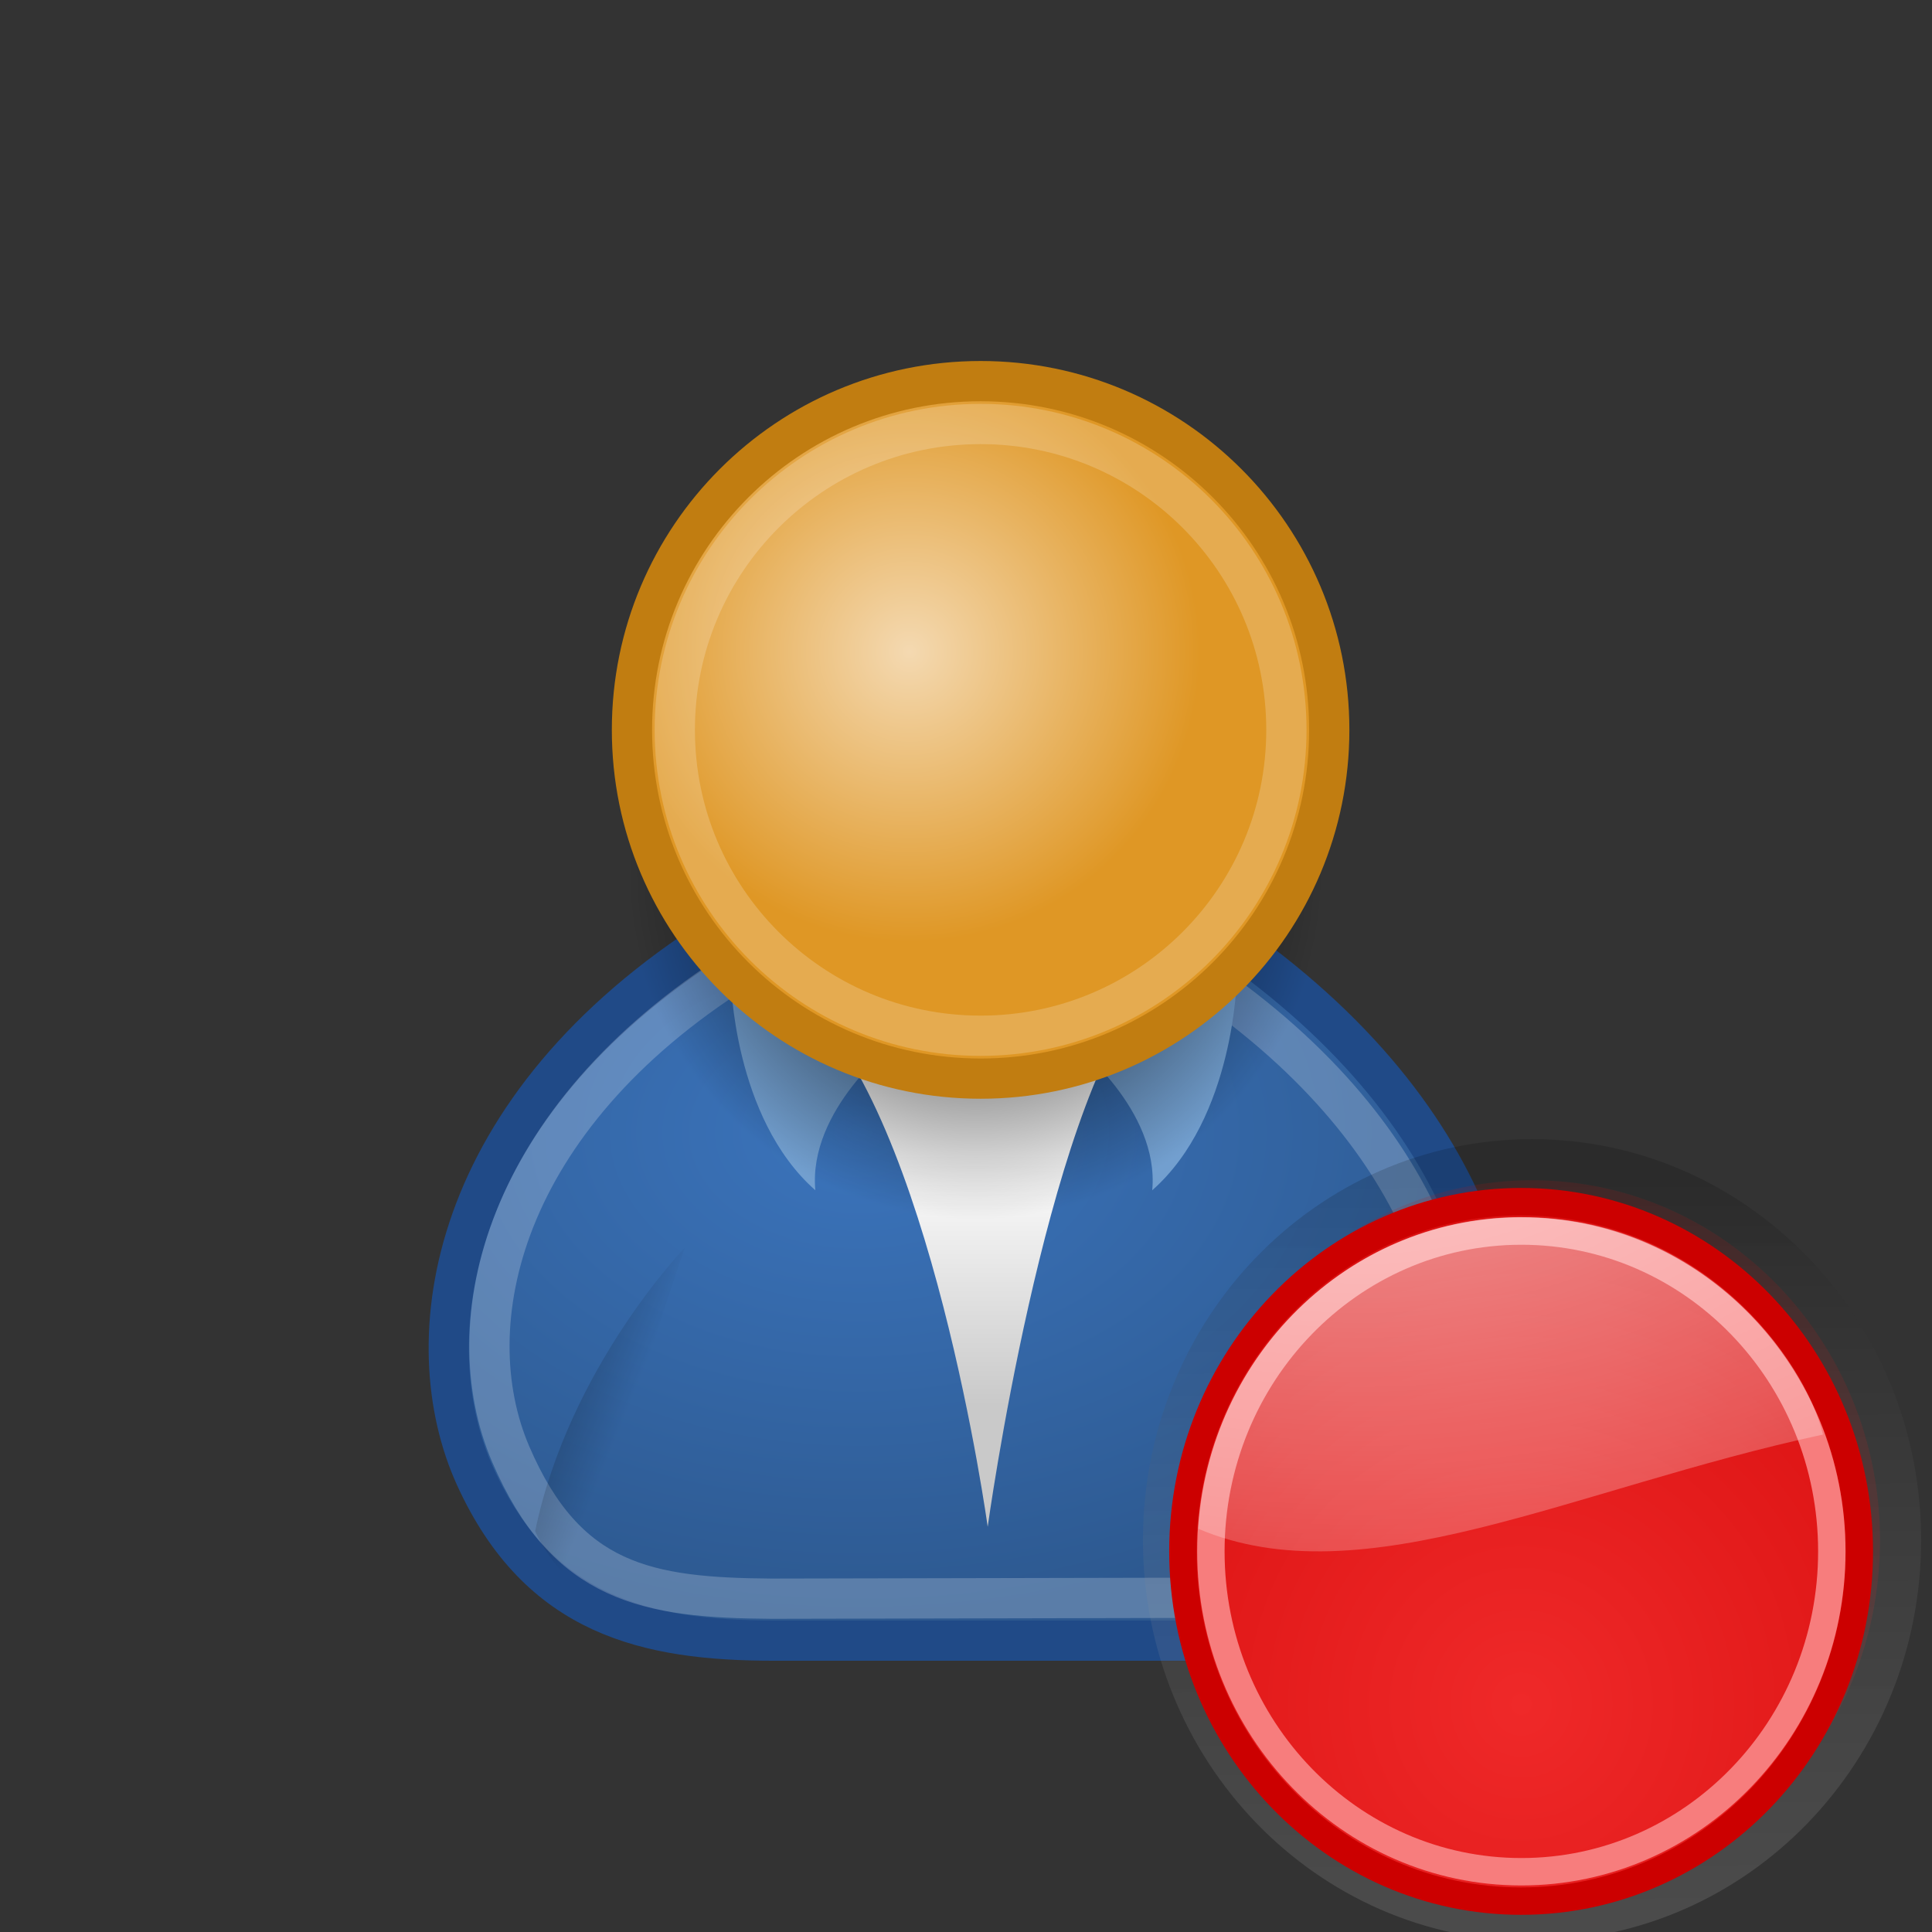 <?xml version="1.0" encoding="UTF-8" standalone="no"?>
<!-- Created with Inkscape (http://www.inkscape.org/) -->
<svg
   xmlns:dc="http://purl.org/dc/elements/1.1/"
   xmlns:cc="http://creativecommons.org/ns#"
   xmlns:rdf="http://www.w3.org/1999/02/22-rdf-syntax-ns#"
   xmlns:svg="http://www.w3.org/2000/svg"
   xmlns="http://www.w3.org/2000/svg"
   xmlns:xlink="http://www.w3.org/1999/xlink"
   xmlns:sodipodi="http://sodipodi.sourceforge.net/DTD/sodipodi-0.dtd"
   xmlns:inkscape="http://www.inkscape.org/namespaces/inkscape"
   version="1.0"
   width="48"
   height="48"
   id="svg2108"
   sodipodi:version="0.32"
   inkscape:version="0.46"
   sodipodi:docname="userDisabled.svg"
   inkscape:output_extension="org.inkscape.output.svg.inkscape">
  <rect width="100%" height="100%" fill="#333333" stroke="none"/>
  <sodipodi:namedview
     inkscape:window-height="719"
     inkscape:window-width="641"
     inkscape:pageshadow="2"
     inkscape:pageopacity="0.0"
     guidetolerance="10.0"
     gridtolerance="10.0"
     objecttolerance="10.0"
     borderopacity="1.0"
     bordercolor="#666666"
     pagecolor="#ffffff"
     id="base"
     showgrid="false"
     inkscape:zoom="5.1458333"
     inkscape:cx="13.831453"
     inkscape:cy="9.0353731"
     inkscape:window-x="332"
     inkscape:window-y="77"
     inkscape:current-layer="svg2108" />
  <defs
     id="defs3">
    <radialGradient
       cx="22.5"
       cy="28.116"
       r="14.538"
       fx="22.5"
       fy="28.116"
       id="radialGradient2263"
       xlink:href="#linearGradient2257"
       gradientUnits="userSpaceOnUse"
       gradientTransform="matrix(2.366,0,0,2.203,-30.725,-34.24)" />
    <radialGradient
       cx="22.5"
       cy="28.116"
       r="14.538"
       fx="22.5"
       fy="28.116"
       id="radialGradient3845"
       xlink:href="#linearGradient2257"
       gradientUnits="userSpaceOnUse"
       gradientTransform="matrix(2.366,0,0,2.203,-30.725,-34.24)" />
    <inkscape:perspective
       sodipodi:type="inkscape:persp3d"
       inkscape:vp_x="0 : 24 : 1"
       inkscape:vp_y="0 : 1000 : 0"
       inkscape:vp_z="48 : 24 : 1"
       inkscape:persp3d-origin="24 : 16 : 1"
       id="perspective64" />
    <linearGradient
       id="linearGradient4356">
      <stop
         id="stop4358"
         style="stop-color:#000000;stop-opacity:1"
         offset="0" />
      <stop
         id="stop4360"
         style="stop-color:#000000;stop-opacity:0"
         offset="1" />
    </linearGradient>
    <linearGradient
       id="linearGradient4344">
      <stop
         id="stop4346"
         style="stop-color:#727e0a;stop-opacity:1"
         offset="0" />
      <stop
         id="stop4348"
         style="stop-color:#5b6508;stop-opacity:1"
         offset="1" />
    </linearGradient>
    <linearGradient
       id="linearGradient4338">
      <stop
         id="stop4340"
         style="stop-color:#e9b15e;stop-opacity:1"
         offset="0" />
      <stop
         id="stop4342"
         style="stop-color:#966416;stop-opacity:1"
         offset="1" />
    </linearGradient>
    <linearGradient
       id="linearGradient4163">
      <stop
         id="stop4165"
         style="stop-color:#3b74bc;stop-opacity:1"
         offset="0" />
      <stop
         id="stop4167"
         style="stop-color:#2d5990;stop-opacity:1"
         offset="1" />
    </linearGradient>
    <linearGradient
       id="linearGradient3824">
      <stop
         id="stop3826"
         style="stop-color:#ffffff;stop-opacity:1"
         offset="0" />
      <stop
         id="stop3828"
         style="stop-color:#c9c9c9;stop-opacity:1"
         offset="1" />
    </linearGradient>
    <linearGradient
       id="linearGradient3816">
      <stop
         id="stop3818"
         style="stop-color:#000000;stop-opacity:1"
         offset="0" />
      <stop
         id="stop3820"
         style="stop-color:#000000;stop-opacity:0"
         offset="1" />
    </linearGradient>
    <linearGradient
       id="linearGradient3800">
      <stop
         id="stop3802"
         style="stop-color:#f4d9b1;stop-opacity:1"
         offset="0" />
      <stop
         id="stop3804"
         style="stop-color:#df9725;stop-opacity:1"
         offset="1" />
    </linearGradient>
    <radialGradient
       cx="29.345"
       cy="17.064"
       r="9.162"
       fx="29.345"
       fy="17.064"
       id="radialGradient3806"
       xlink:href="#linearGradient3800"
       gradientUnits="userSpaceOnUse" />
    <radialGradient
       cx="31.113"
       cy="19.009"
       r="8.662"
       fx="31.113"
       fy="19.009"
       id="radialGradient3822"
       xlink:href="#linearGradient3816"
       gradientUnits="userSpaceOnUse" />
    <linearGradient
       x1="30.936"
       y1="29.553"
       x2="30.936"
       y2="35.803"
       id="linearGradient3830"
       xlink:href="#linearGradient3824"
       gradientUnits="userSpaceOnUse"
       gradientTransform="translate(-6.75,-0.875)" />
    <radialGradient
       cx="28.09"
       cy="27.203"
       r="13.565"
       fx="28.09"
       fy="27.203"
       id="radialGradient4169"
       xlink:href="#linearGradient4163"
       gradientUnits="userSpaceOnUse"
       gradientTransform="matrix(1.298,0,0,0.885,-15.109,4.065)" />
    <radialGradient
       cx="29.345"
       cy="17.064"
       r="9.162"
       fx="29.345"
       fy="17.064"
       id="radialGradient4171"
       xlink:href="#linearGradient3800"
       gradientUnits="userSpaceOnUse"
       gradientTransform="matrix(0.788,0,0,0.788,6.221,3.618)" />
    <linearGradient
       x1="30.936"
       y1="29.553"
       x2="30.936"
       y2="35.803"
       id="linearGradient4175"
       xlink:href="#linearGradient3824"
       gradientUnits="userSpaceOnUse"
       gradientTransform="translate(0.707,0)" />
    <radialGradient
       cx="31.113"
       cy="19.009"
       r="8.662"
       fx="31.113"
       fy="19.009"
       id="radialGradient4179"
       xlink:href="#linearGradient3816"
       gradientUnits="userSpaceOnUse" />
    <linearGradient
       x1="30.936"
       y1="29.553"
       x2="30.936"
       y2="35.803"
       id="linearGradient4326"
       xlink:href="#linearGradient3824"
       gradientUnits="userSpaceOnUse"
       gradientTransform="translate(-12.418,-7)" />
    <radialGradient
       cx="29.345"
       cy="17.064"
       r="9.162"
       fx="29.345"
       fy="17.064"
       id="radialGradient4328"
       xlink:href="#linearGradient4338"
       gradientUnits="userSpaceOnUse"
       gradientTransform="matrix(0.788,0,0,0.788,6.221,3.618)" />
    <radialGradient
       cx="31.113"
       cy="19.009"
       r="8.662"
       fx="31.113"
       fy="19.009"
       id="radialGradient4330"
       xlink:href="#linearGradient3816"
       gradientUnits="userSpaceOnUse" />
    <linearGradient
       x1="30.936"
       y1="29.553"
       x2="30.936"
       y2="35.803"
       id="linearGradient4332"
       xlink:href="#linearGradient3824"
       gradientUnits="userSpaceOnUse"
       gradientTransform="translate(-13.125,-7)" />
    <radialGradient
       cx="31.113"
       cy="19.009"
       r="8.662"
       fx="31.113"
       fy="19.009"
       id="radialGradient4336"
       xlink:href="#linearGradient3816"
       gradientUnits="userSpaceOnUse" />
    <radialGradient
       cx="16.215"
       cy="19.836"
       r="13.565"
       fx="16.215"
       fy="19.836"
       id="radialGradient4350"
       xlink:href="#linearGradient4344"
       gradientUnits="userSpaceOnUse"
       gradientTransform="matrix(1,0,0,0.682,0,8.234)" />
    <linearGradient
       x1="20.662"
       y1="35.818"
       x2="22.627"
       y2="36.218"
       id="linearGradient4362"
       xlink:href="#linearGradient4356"
       gradientUnits="userSpaceOnUse"
       gradientTransform="matrix(0.983,0.182,-0.182,0.983,-0.518,-3.526)" />
    <linearGradient
       x1="22.687"
       y1="36.39"
       x2="21.408"
       y2="35.74"
       id="linearGradient4366"
       xlink:href="#linearGradient4356"
       gradientUnits="userSpaceOnUse"
       gradientTransform="matrix(-0.978,0.21,0.21,0.978,48.36,-4.82)" />
    <linearGradient
       x1="20.662"
       y1="35.818"
       x2="22.627"
       y2="36.218"
       id="linearGradient4372"
       xlink:href="#linearGradient4356"
       gradientUnits="userSpaceOnUse"
       gradientTransform="matrix(0.983,0.182,-0.182,0.983,-7.072,-9.825)" />
    <linearGradient
       x1="22.687"
       y1="36.39"
       x2="21.408"
       y2="35.74"
       id="linearGradient4374"
       xlink:href="#linearGradient4356"
       gradientUnits="userSpaceOnUse"
       gradientTransform="matrix(-0.978,0.21,0.21,0.978,41.806,-11.119)" />
    <linearGradient
       x1="22.687"
       y1="36.39"
       x2="21.408"
       y2="35.74"
       id="linearGradient1366"
       xlink:href="#linearGradient4356"
       gradientUnits="userSpaceOnUse"
       gradientTransform="matrix(-0.978,0.21,0.21,0.978,35.056,-11.994)" />
    <linearGradient
       x1="20.662"
       y1="35.818"
       x2="22.627"
       y2="36.218"
       id="linearGradient1369"
       xlink:href="#linearGradient4356"
       gradientUnits="userSpaceOnUse"
       gradientTransform="matrix(0.983,0.182,-0.182,0.983,-7.072,-9.825)" />
    <linearGradient
       x1="30.936"
       y1="29.553"
       x2="30.936"
       y2="35.803"
       id="linearGradient1372"
       xlink:href="#linearGradient3824"
       gradientUnits="userSpaceOnUse"
       gradientTransform="translate(-19.168,-7.875)" />
    <radialGradient
       cx="16.215"
       cy="19.836"
       r="13.565"
       fx="16.215"
       fy="19.836"
       id="radialGradient1381"
       xlink:href="#linearGradient4344"
       gradientUnits="userSpaceOnUse"
       gradientTransform="matrix(1,0,0,0.682,0,8.234)" />
    <linearGradient
       gradientUnits="userSpaceOnUse"
       xlink:href="#linearGradient3837"
       id="linearGradient3843"
       y2="35.546"
       x2="21.816"
       y1="8.912"
       x1="21.702" />
    <radialGradient
       gradientTransform="matrix(3.659,0,0,2.081,-62.151,13.469)"
       gradientUnits="userSpaceOnUse"
       xlink:href="#linearGradient3340"
       id="radialGradient1368"
       fy="-3.218"
       fx="21.929"
       r="13"
       cy="-3.218"
       cx="21.929" />
    <radialGradient
       gradientTransform="matrix(1,0,0,0.537,0,16.873)"
       gradientUnits="userSpaceOnUse"
       xlink:href="#linearGradient8662"
       id="radialGradient2228"
       fy="36.421"
       fx="24.837"
       r="15.645"
       cy="36.421"
       cx="24.837" />
    <linearGradient
       id="linearGradient8662">
      <stop
         offset="0"
         style="stop-color:#000000;stop-opacity:1"
         id="stop8664" />
      <stop
         offset="1"
         style="stop-color:#000000;stop-opacity:0"
         id="stop8666" />
    </linearGradient>
    <linearGradient
       id="linearGradient3340">
      <stop
         offset="0"
         style="stop-color:#ffffff;stop-opacity:1"
         id="stop3342" />
      <stop
         offset="1"
         style="stop-color:#ffffff;stop-opacity:0"
         id="stop3344" />
    </linearGradient>
    <linearGradient
       id="linearGradient2257">
      <stop
         offset="0"
         style="stop-color:#ef2929;stop-opacity:1"
         id="stop2259" />
      <stop
         offset="1"
         style="stop-color:#cc0000;stop-opacity:1"
         id="stop2261" />
    </linearGradient>
    <linearGradient
       id="linearGradient3837">
      <stop
         offset="0"
         style="stop-color:#000000;stop-opacity:1"
         id="stop3839" />
      <stop
         offset="1"
         style="stop-color:#ffffff;stop-opacity:0.784"
         id="stop3841" />
    </linearGradient>
    <inkscape:perspective
       id="perspective6194"
       inkscape:persp3d-origin="24 : 16 : 1"
       inkscape:vp_z="48 : 24 : 1"
       inkscape:vp_y="0 : 1000 : 0"
       inkscape:vp_x="0 : 24 : 1"
       sodipodi:type="inkscape:persp3d" />
    <linearGradient
       inkscape:collect="always"
       xlink:href="#linearGradient3837"
       id="linearGradient6873"
       gradientUnits="userSpaceOnUse"
       x1="21.702"
       y1="8.912"
       x2="21.816"
       y2="35.546" />
    <radialGradient
       inkscape:collect="always"
       xlink:href="#linearGradient8662"
       id="radialGradient6875"
       gradientUnits="userSpaceOnUse"
       gradientTransform="matrix(1,0,0,0.537,0,16.873)"
       cx="24.837"
       cy="36.421"
       fx="24.837"
       fy="36.421"
       r="15.645" />
    <radialGradient
       inkscape:collect="always"
       xlink:href="#linearGradient3340"
       id="radialGradient6877"
       gradientUnits="userSpaceOnUse"
       gradientTransform="matrix(3.659,0,0,2.081,-62.151,13.469)"
       cx="21.929"
       cy="-3.218"
       fx="21.929"
       fy="-3.218"
       r="13" />
    <linearGradient
       inkscape:collect="always"
       xlink:href="#linearGradient4356"
       id="linearGradient3026"
       gradientUnits="userSpaceOnUse"
       gradientTransform="matrix(-0.978,0.21,0.21,0.978,48.36,-4.82)"
       x1="22.687"
       y1="36.39"
       x2="21.408"
       y2="35.74" />
    <linearGradient
       inkscape:collect="always"
       xlink:href="#linearGradient4356"
       id="linearGradient3029"
       gradientUnits="userSpaceOnUse"
       gradientTransform="matrix(0.983,0.182,-0.182,0.983,-0.518,-3.526)"
       x1="20.662"
       y1="35.818"
       x2="22.627"
       y2="36.218" />
    <radialGradient
       inkscape:collect="always"
       xlink:href="#linearGradient3800"
       id="radialGradient3033"
       gradientUnits="userSpaceOnUse"
       gradientTransform="matrix(0.788,0,0,0.788,-0.529,2.743)"
       cx="29.345"
       cy="17.064"
       fx="29.345"
       fy="17.064"
       r="9.162" />
    <radialGradient
       inkscape:collect="always"
       xlink:href="#linearGradient3816"
       id="radialGradient3036"
       gradientUnits="userSpaceOnUse"
       cx="31.113"
       cy="19.009"
       fx="31.113"
       fy="19.009"
       r="8.662"
       gradientTransform="translate(-6.875,2.625)" />
    <linearGradient
       inkscape:collect="always"
       xlink:href="#linearGradient3824"
       id="linearGradient3042"
       gradientUnits="userSpaceOnUse"
       gradientTransform="translate(-6.75,-0.875)"
       x1="30.936"
       y1="29.553"
       x2="30.936"
       y2="35.803" />
    <radialGradient
       inkscape:collect="always"
       xlink:href="#linearGradient4163"
       id="radialGradient3045"
       gradientUnits="userSpaceOnUse"
       gradientTransform="matrix(1.298,0,0,0.885,-15.109,4.065)"
       cx="28.09"
       cy="27.203"
       fx="28.09"
       fy="27.203"
       r="13.565" />
    <radialGradient
       inkscape:collect="always"
       xlink:href="#linearGradient3816"
       id="radialGradient3048"
       gradientUnits="userSpaceOnUse"
       cx="31.113"
       cy="19.009"
       fx="31.113"
       fy="19.009"
       r="8.662"
       gradientTransform="matrix(1.776,0,0,0.584,-31.378,28.279)" />
    <radialGradient
       inkscape:collect="always"
       xlink:href="#linearGradient3340"
       id="radialGradient3051"
       gradientUnits="userSpaceOnUse"
       gradientTransform="matrix(2.454,0,0,1.44,-19.985,31.321)"
       cx="21.929"
       cy="-3.218"
       fx="21.929"
       fy="-3.218"
       r="13" />
    <radialGradient
       inkscape:collect="always"
       xlink:href="#linearGradient2257"
       id="radialGradient3055"
       gradientUnits="userSpaceOnUse"
       gradientTransform="matrix(1.42,0,0,1.472,5.846,0.954)"
       cx="22.5"
       cy="28.116"
       fx="22.5"
       fy="28.116"
       r="14.538" />
    <radialGradient
       inkscape:collect="always"
       xlink:href="#linearGradient8662"
       id="radialGradient3058"
       gradientUnits="userSpaceOnUse"
       gradientTransform="matrix(0.772,0,0,0.21,18.631,40.061)"
       cx="24.837"
       cy="36.421"
       fx="24.837"
       fy="36.421"
       r="15.645" />
    <radialGradient
       inkscape:collect="always"
       xlink:href="#linearGradient2257"
       id="radialGradient3061"
       gradientUnits="userSpaceOnUse"
       gradientTransform="matrix(1.461,0,0,1.515,5.195,-0.412)"
       cx="22.5"
       cy="28.116"
       fx="22.5"
       fy="28.116"
       r="14.538" />
    <linearGradient
       inkscape:collect="always"
       xlink:href="#linearGradient3837"
       id="linearGradient3063"
       gradientUnits="userSpaceOnUse"
       x1="21.702"
       y1="8.912"
       x2="21.816"
       y2="35.546"
       gradientTransform="matrix(0.618,0,0,0.688,24.169,23.134)" />
  </defs>
  <g
     id="layer1"
     style="display:inline">
    <path
       d="M 15.834,26.16 L 20.077,26.16 L 17.602,23.862 L 17.071,24.569 L 16.541,24.038 L 15.834,26.16 z"
       id="path4173"
       style="opacity:1;fill:url(#linearGradient1372);fill-opacity:1;fill-rule:evenodd;stroke:none;stroke-width:1px;stroke-linecap:round;stroke-linejoin:round;marker:none;marker-start:none;marker-mid:none;marker-end:none;stroke-miterlimit:4;stroke-dasharray:none;stroke-dashoffset:0;stroke-opacity:1;visibility:visible;display:inline;overflow:visible" />
    <path
       d="M 20.704,31.868 C 21.935,31.287 22.508,29.866 22.508,29.866 C 21.549,25.823 18.532,23.023 18.532,23.023 C 18.532,23.023 20.996,29.366 20.704,31.868 z"
       id="path4370"
       style="opacity:0.228;fill:url(#linearGradient1366);fill-opacity:1;fill-rule:evenodd;stroke:none;stroke-width:1px;stroke-linecap:round;stroke-linejoin:round;marker:none;marker-start:none;marker-mid:none;marker-end:none;stroke-miterlimit:4;stroke-dasharray:none;stroke-dashoffset:0;stroke-opacity:1;visibility:visible;display:inline;overflow:visible" />
  </g>
  <path
     style="fill:url(#radialGradient3045);fill-opacity:1;fill-rule:evenodd;stroke:#204a87;stroke-width:1px;stroke-linecap:round;stroke-linejoin:round;marker:none;marker-start:none;marker-mid:none;marker-end:none;stroke-miterlimit:4;stroke-dasharray:none;stroke-dashoffset:0;stroke-opacity:1;visibility:visible;display:inline;overflow:visible"
     id="path4308"
     d="M 19.236,40.761 L 29.843,40.761 C 32.848,40.761 35.823,39.659 36.914,36.518 C 37.949,33.536 37.091,27.856 30.373,23.26 L 17.822,23.26 C 11.104,27.503 10.265,33.305 11.812,36.695 C 13.387,40.149 16.054,40.761 19.236,40.761 z" />
  <path
     style="fill:url(#linearGradient3042);fill-opacity:1;fill-rule:evenodd;stroke:none;stroke-width:1px;stroke-linecap:round;stroke-linejoin:round;marker:none;marker-start:none;marker-mid:none;marker-end:none;stroke-miterlimit:4;stroke-dasharray:none;stroke-dashoffset:0;stroke-opacity:1;visibility:visible;display:inline;overflow:visible"
     id="path4310"
     d="M 19.943,24.851 C 23.125,27.68 24.539,37.933 24.539,37.933 C 24.539,37.933 25.954,27.68 28.429,24.674 L 19.943,24.851 z" />
  <path
     style="fill:#729fcf;fill-opacity:1;fill-rule:evenodd;stroke:none;stroke-width:1px;stroke-linecap:round;stroke-linejoin:round;marker:none;marker-start:none;marker-mid:none;marker-end:none;stroke-miterlimit:4;stroke-dasharray:none;stroke-dashoffset:0;stroke-opacity:1;visibility:visible;display:inline;overflow:visible"
     id="path4312"
     d="M 22.223,25.912 C 22.223,25.912 20.071,27.572 20.257,29.572 C 18.216,27.772 18.157,24.321 18.157,24.321 L 22.223,25.912 z" />
  <path
     style="opacity:0.215;fill:none;fill-opacity:1;fill-rule:evenodd;stroke:#ffffff;stroke-width:1px;stroke-linecap:round;stroke-linejoin:round;marker:none;marker-start:none;marker-mid:none;marker-end:none;stroke-miterlimit:4;stroke-dasharray:none;stroke-dashoffset:0;stroke-opacity:1;visibility:visible;display:inline;overflow:visible"
     id="path4314"
     d="M 19.165,39.719 L 29.658,39.697 C 32.298,39.697 34.911,38.729 35.869,35.97 C 36.779,33.35 35.775,28.362 29.874,24.324 L 18.349,24.081 C 12.449,27.808 11.307,32.904 12.687,36.125 C 14.068,39.346 16.083,39.697 19.165,39.719 z" />
  <path
     style="fill:#729fcf;fill-opacity:1;fill-rule:evenodd;stroke:none;stroke-width:1px;stroke-linecap:round;stroke-linejoin:round;marker:none;marker-start:none;marker-mid:none;marker-end:none;stroke-miterlimit:4;stroke-dasharray:none;stroke-dashoffset:0;stroke-opacity:1;visibility:visible;display:inline;overflow:visible"
     id="path4316"
     d="M 26.661,25.912 C 26.661,25.912 28.812,27.572 28.627,29.572 C 30.668,27.772 30.727,24.321 30.727,24.321 L 26.661,25.912 z" />
  <path
     style="fill:url(#radialGradient3036);fill-opacity:1;fill-rule:evenodd;stroke:none;stroke-width:1px;stroke-linecap:round;stroke-linejoin:round;marker:none;marker-start:none;marker-mid:none;marker-end:none;stroke-miterlimit:4;stroke-dasharray:none;stroke-dashoffset:0;stroke-opacity:1;visibility:visible;display:inline;overflow:visible"
     id="path4318"
     d="M 32.9,21.634 C 32.901,26.419 29.023,30.298 24.238,30.298 C 19.453,30.298 15.574,26.419 15.576,21.634 C 15.574,16.849 19.453,12.969 24.238,12.969 C 29.023,12.969 32.901,16.849 32.9,21.634 L 32.9,21.634 z" />
  <path
     style="fill:url(#radialGradient3033);fill-opacity:1;fill-rule:evenodd;stroke:#c17d11;stroke-width:1px;stroke-linecap:round;stroke-linejoin:round;marker:none;marker-start:none;marker-mid:none;marker-end:none;stroke-miterlimit:4;stroke-dasharray:none;stroke-dashoffset:0;stroke-opacity:1;visibility:visible;display:inline;overflow:visible"
     id="path4320"
     d="M 33.025,18.134 C 33.026,22.919 29.148,26.798 24.363,26.798 C 19.578,26.798 15.699,22.919 15.701,18.134 C 15.699,13.349 19.578,9.469 24.363,9.469 C 29.148,9.469 33.026,13.349 33.025,18.134 L 33.025,18.134 z" />
  <path
     style="opacity:0.196;fill:none;fill-opacity:1;fill-rule:evenodd;stroke:#ffffff;stroke-width:1px;stroke-linecap:round;stroke-linejoin:round;marker:none;marker-start:none;marker-mid:none;marker-end:none;stroke-miterlimit:4;stroke-dasharray:none;stroke-dashoffset:0;stroke-opacity:1;visibility:visible;display:inline;overflow:visible"
     id="path4322"
     d="M 31.96,18.134 C 31.961,22.33 28.56,25.733 24.363,25.733 C 20.166,25.733 16.764,22.33 16.765,18.134 C 16.764,13.937 20.166,10.534 24.363,10.534 C 28.56,10.534 31.961,13.937 31.96,18.134 L 31.96,18.134 z" />
  <path
     style="opacity:0.228;fill:url(#linearGradient3029);fill-opacity:1;fill-rule:evenodd;stroke:none;stroke-width:1px;stroke-linecap:round;stroke-linejoin:round;marker:none;marker-start:none;marker-mid:none;marker-end:none;stroke-miterlimit:4;stroke-dasharray:none;stroke-dashoffset:0;stroke-opacity:1;visibility:visible;display:inline;overflow:visible"
     id="path4354"
     d="M 15.102,39.9 C 13.854,39.355 13.296,38.042 13.296,38.042 C 14.137,33.973 17.016,30.996 17.016,30.996 C 17.016,30.996 14.736,37.407 15.102,39.9 z" />
  <path
     style="opacity:0.228;fill:url(#linearGradient3026);fill-opacity:1;fill-rule:evenodd;stroke:none;stroke-width:1px;stroke-linecap:round;stroke-linejoin:round;marker:none;marker-start:none;marker-mid:none;marker-end:none;stroke-miterlimit:4;stroke-dasharray:none;stroke-dashoffset:0;stroke-opacity:1;visibility:visible;display:inline;overflow:visible"
     id="path4364"
     d="M 34.007,39.042 C 35.239,38.461 35.812,37.04 35.812,37.04 C 34.853,32.997 31.836,30.197 31.836,30.197 C 31.836,30.197 34.3,36.539 34.007,39.042 z" />
  <path
     style="opacity:0.15;fill:url(#radialGradient3061);fill-opacity:1;fill-rule:evenodd;stroke:url(#linearGradient3063);stroke-width:2.044;stroke-linecap:square;stroke-linejoin:round;marker:none;marker-start:none;marker-mid:none;marker-end:none;stroke-miterlimit:4;stroke-dasharray:none;stroke-dashoffset:0;stroke-opacity:1;visibility:visible;display:inline;overflow:visible"
     id="path3835"
     d="M 46.708,38.263 C 46.708,43.201 42.838,47.203 38.063,47.203 C 33.288,47.203 29.418,43.201 29.418,38.263 C 29.418,33.326 33.288,29.323 38.063,29.323 C 42.838,29.323 46.708,33.326 46.708,38.263 L 46.708,38.263 z" />
  <path
     style="fill:url(#radialGradient3055);fill-opacity:1;fill-rule:evenodd;stroke:#cc0000;stroke-width:0.681;stroke-linecap:square;stroke-linejoin:round;marker:none;marker-start:none;marker-mid:none;marker-end:none;stroke-miterlimit:4;stroke-dasharray:none;stroke-dashoffset:0;stroke-opacity:1;visibility:visible;display:inline;overflow:visible"
     id="path2525"
     d="M 46.194,38.544 C 46.194,43.343 42.432,47.233 37.791,47.233 C 33.151,47.233 29.389,43.343 29.389,38.544 C 29.389,33.745 33.151,29.855 37.791,29.855 C 42.432,29.855 46.194,33.745 46.194,38.544 L 46.194,38.544 z" />
  <path
     style="fill:none;fill-opacity:1;fill-rule:evenodd;stroke:#f77d7d;stroke-width:0.681;stroke-linecap:square;stroke-linejoin:round;marker:none;marker-start:none;marker-mid:none;marker-end:none;stroke-miterlimit:4;stroke-dasharray:none;stroke-dashoffset:0;stroke-opacity:1;visibility:visible;display:inline;overflow:visible"
     id="path2527"
     d="M 45.511,38.544 C 45.511,42.94 42.057,46.503 37.798,46.503 C 33.538,46.503 30.084,42.94 30.084,38.544 C 30.084,34.148 33.538,30.585 37.798,30.585 C 42.057,30.585 45.511,34.148 45.511,38.544 L 45.511,38.544 z" />
  <path
     style="opacity:0.6;fill:url(#radialGradient3051);fill-opacity:1;fill-rule:evenodd;stroke:none;stroke-width:0.25pt;stroke-linecap:butt;stroke-linejoin:miter;stroke-opacity:1;display:inline"
     id="path2529"
     d="M 37.693,30.239 C 33.481,30.294 30.044,33.694 29.77,37.982 C 33.873,39.724 39.073,36.977 45.292,35.641 C 44.83,33.739 42.237,30.239 37.798,30.239 C 37.763,30.239 37.727,30.238 37.693,30.239 z" />
</svg>

